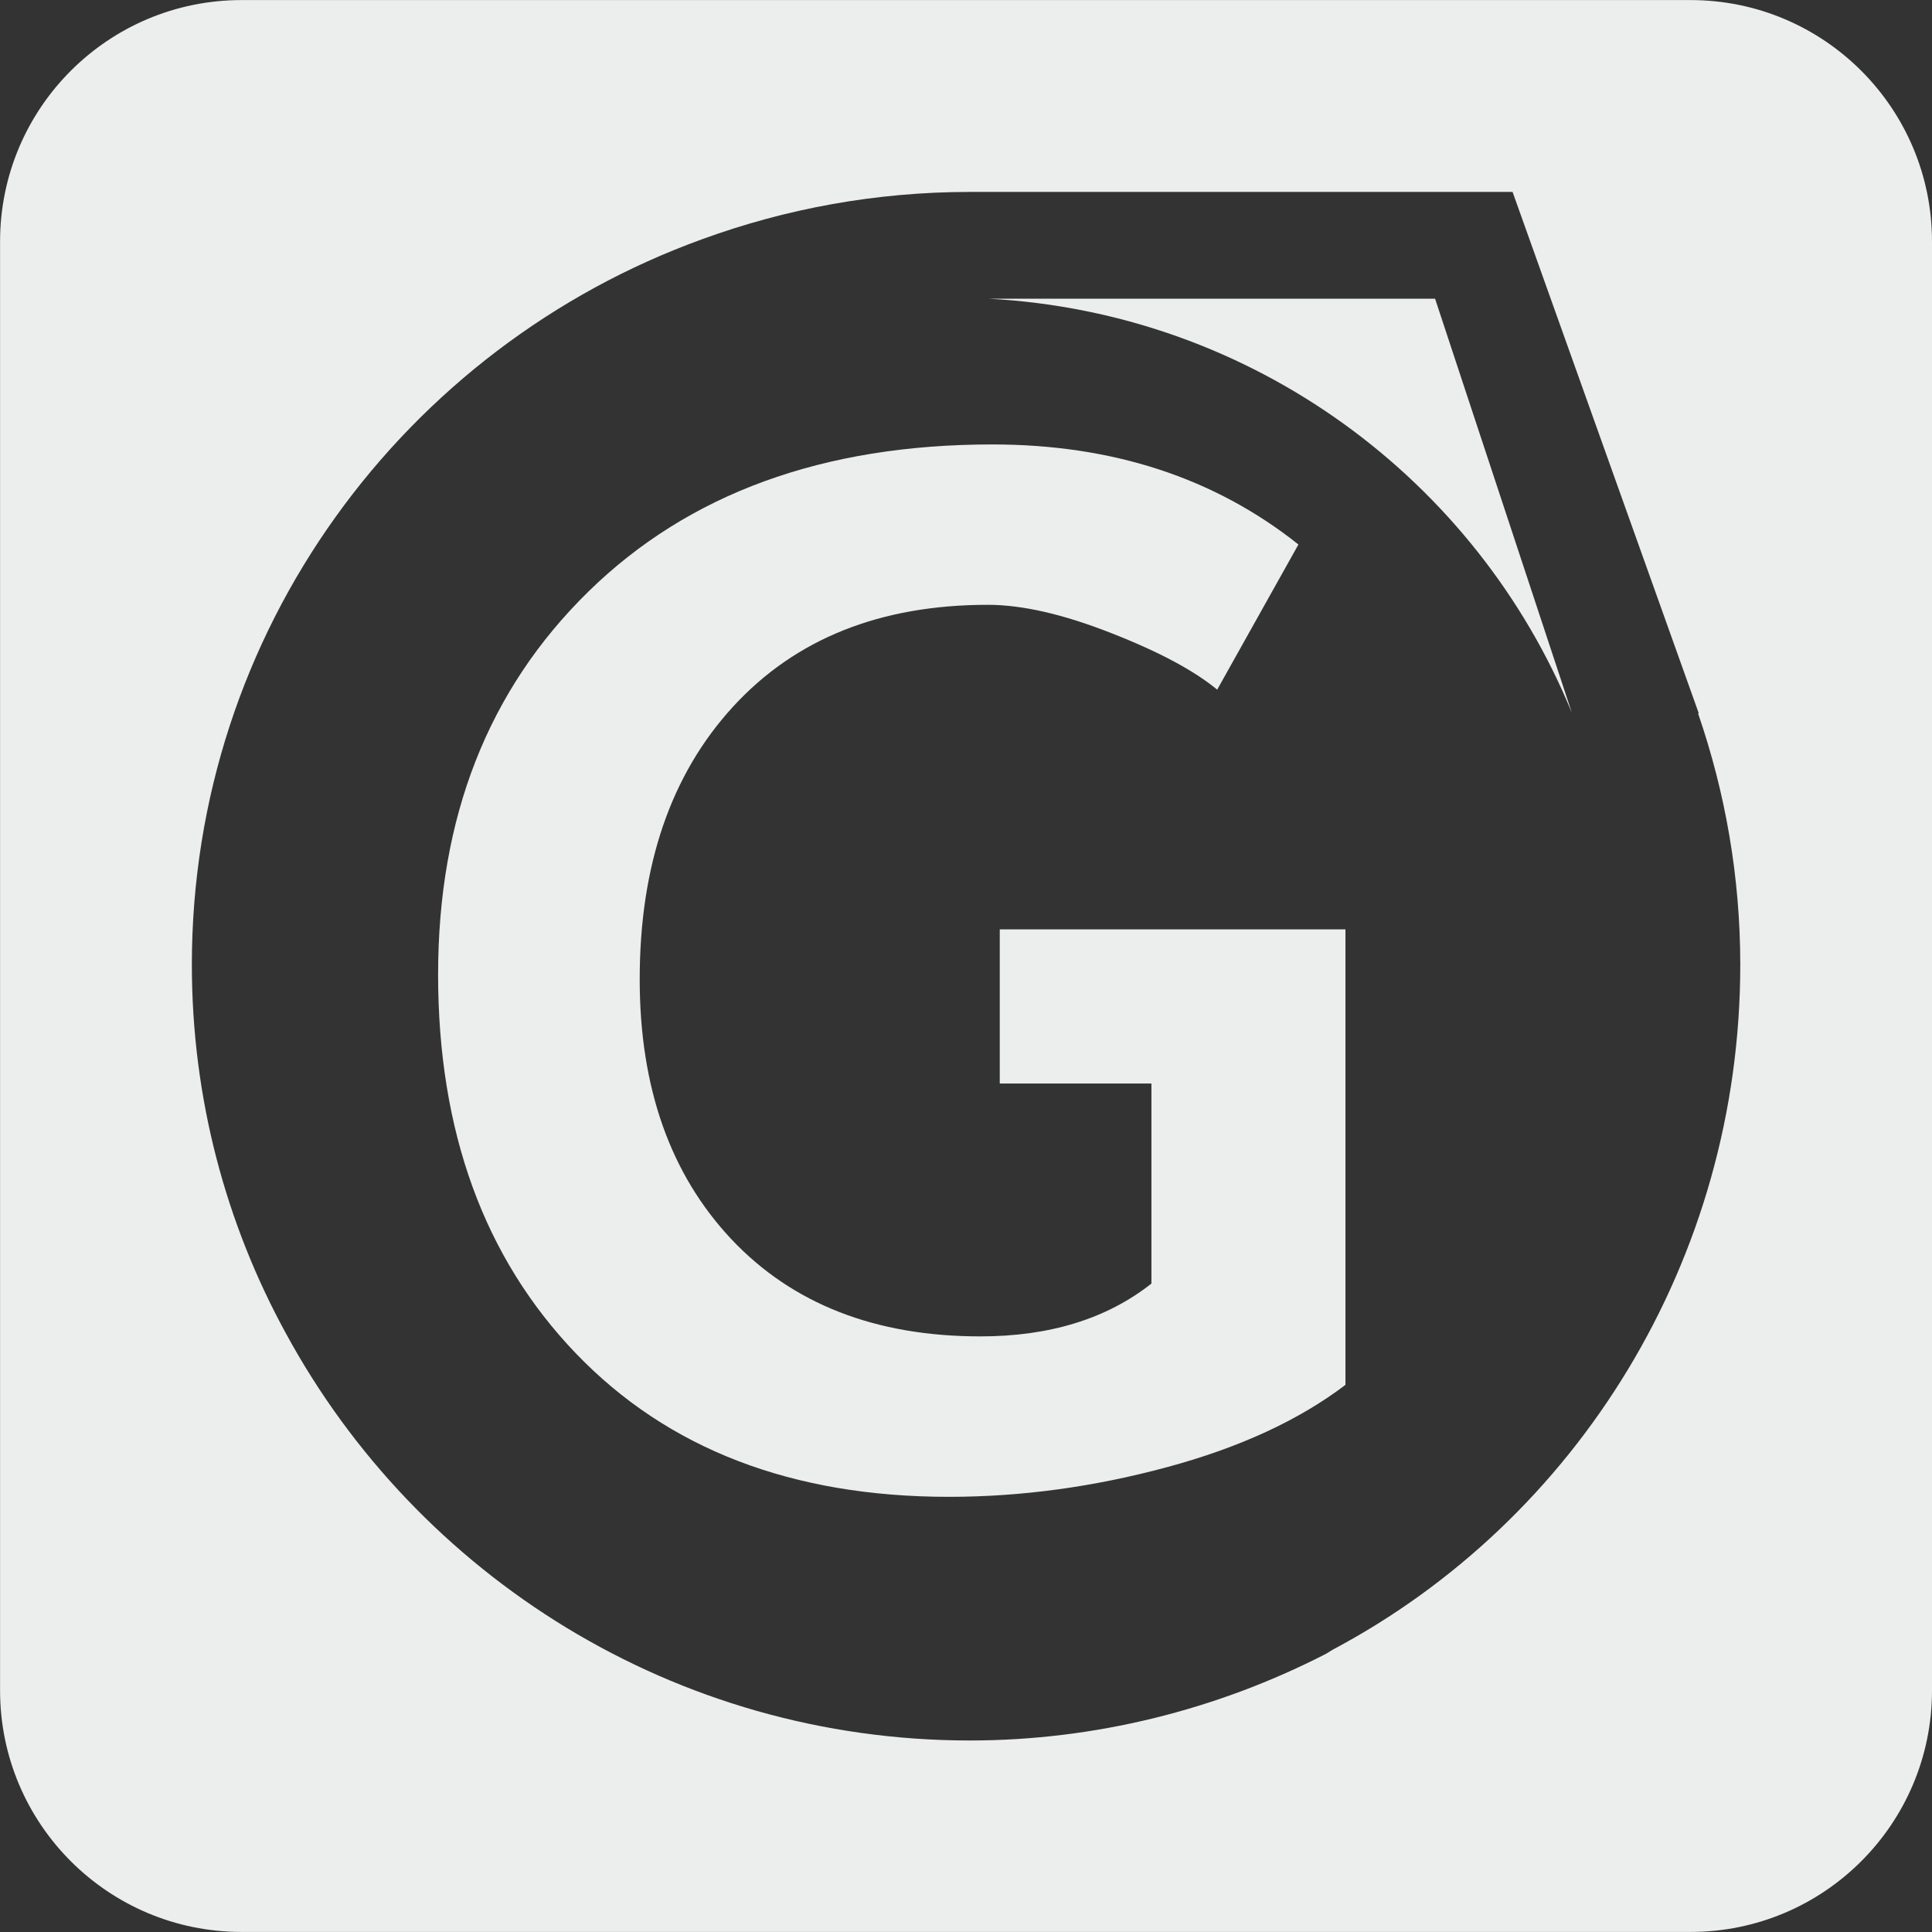 <?xml version="1.0" encoding="utf-8"?>
<!-- Generator: Adobe Illustrator 16.2.1, SVG Export Plug-In . SVG Version: 6.00 Build 0)  -->
<!DOCTYPE svg PUBLIC "-//W3C//DTD SVG 1.1//EN" "http://www.w3.org/Graphics/SVG/1.1/DTD/svg11.dtd">
<svg version="1.1" id="Ebene_1" xmlns="http://www.w3.org/2000/svg" xmlns:xlink="http://www.w3.org/1999/xlink" x="0px" y="0px"
	 width="28.347px" height="28.347px" viewBox="0 0 28.347 28.347" enable-background="new 0 0 28.347 28.347" xml:space="preserve">
<rect x="0" y="0" width="28.347" height="28.347" fill="#333333" stroke="none"/>
<g>
	<path fill-rule="evenodd" clip-rule="evenodd" fill="#ECEDED" d="M24.804,0.001H3.544c-1.957,0-3.543,1.586-3.543,3.543v21.259
		c0,1.957,1.586,3.543,3.543,3.543h21.26c1.957,0,3.543-1.586,3.543-3.543V3.544C28.347,1.587,26.761,0.001,24.804,0.001z
		 M19.552,24.206l-0.092,0.057c-1.609,0.828-3.407,1.274-5.23,1.274c-4.331,0-8.105-2.42-10.035-5.973
		c-0.88-1.607-1.38-3.451-1.38-5.41c0-4.897,3.122-9.066,7.49-10.645c1.225-0.447,2.547-0.693,3.925-0.693c0.002,0,0.004,0,0.006,0
		h0.004h7.953l2.73,7.644l-0.006,0.014c0.397,1.154,0.617,2.391,0.617,3.68C25.534,18.484,23.139,22.302,19.552,24.206z"/>
	<path fill="#ECEDED" d="M19.741,20.319c-0.68,0.517-1.553,0.921-2.623,1.209c-1.07,0.289-2.136,0.434-3.195,0.434
		c-2.302,0-4.125-0.701-5.473-2.104c-1.348-1.405-2.022-3.258-2.022-5.56c0-2.306,0.733-4.175,2.203-5.616
		c1.469-1.439,3.444-2.161,5.928-2.161c1.762,0,3.259,0.488,4.492,1.468l-1.192,2.13c-0.337-0.279-0.855-0.557-1.557-0.831
		c-0.702-0.276-1.304-0.414-1.808-0.414c-1.579,0-2.825,0.499-3.738,1.494c-0.913,0.996-1.37,2.329-1.37,4
		c0,1.59,0.449,2.86,1.344,3.813c0.895,0.95,2.113,1.427,3.654,1.427c1.015,0,1.853-0.257,2.51-0.775v-2.935h-2.225v-2.262h5.072
		V20.319z"/>
	<path fill="#ECEDED" d="M14.509,4.383h6.547l2.008,6.078C21.666,7.045,18.388,4.592,14.509,4.383z"/>
</g>
</svg>
